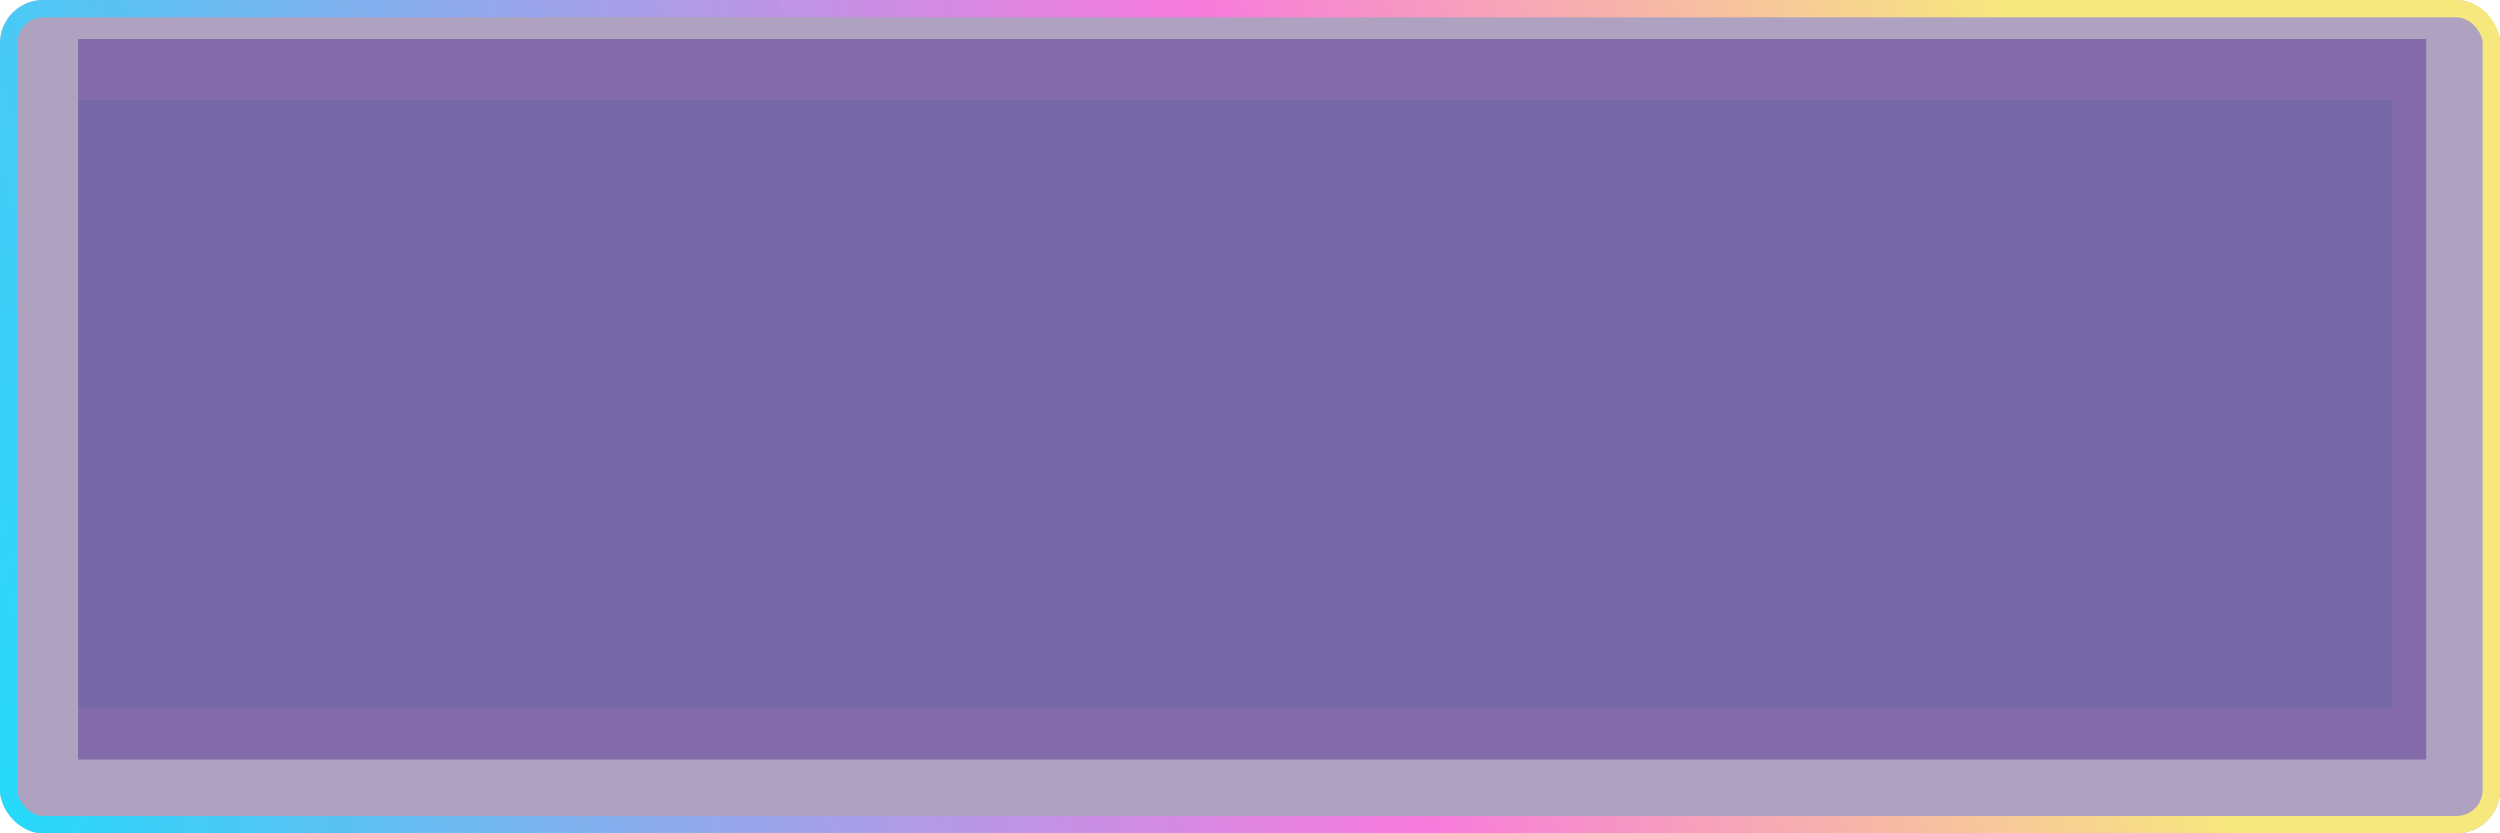 <svg width="576" height="192" viewBox="0 0 576 192" fill="none" xmlns="http://www.w3.org/2000/svg">
<g filter="url(#filter0_f)">
<rect x="18" y="23" width="533" height="140" fill="#0EC2FB" fill-opacity="0.15"/>
</g>
<g filter="url(#filter1_f)">
<rect x="18" y="9" width="541" height="166" fill="#4C249F" fill-opacity="0.4"/>
</g>
<g filter="url(#filter2_b)">
<rect width="576" height="192" rx="10" fill="#2D0B5A" fill-opacity="0.38"/>
<rect x="2" y="2" width="572" height="188" rx="8" stroke="url(#paint0_linear)" stroke-width="4" stroke-linecap="round"/>
</g>
<defs>
<filter id="filter0_f" x="14" y="19" width="541" height="148" filterUnits="userSpaceOnUse" color-interpolation-filters="sRGB">
<feFlood flood-opacity="0" result="BackgroundImageFix"/>
<feBlend mode="normal" in="SourceGraphic" in2="BackgroundImageFix" result="shape"/>
<feGaussianBlur stdDeviation="2" result="effect1_foregroundBlur"/>
</filter>
<filter id="filter1_f" x="14" y="5" width="549" height="174" filterUnits="userSpaceOnUse" color-interpolation-filters="sRGB">
<feFlood flood-opacity="0" result="BackgroundImageFix"/>
<feBlend mode="normal" in="SourceGraphic" in2="BackgroundImageFix" result="shape"/>
<feGaussianBlur stdDeviation="2" result="effect1_foregroundBlur"/>
</filter>
<filter id="filter2_b" x="-40" y="-40" width="656" height="272" filterUnits="userSpaceOnUse" color-interpolation-filters="sRGB">
<feFlood flood-opacity="0" result="BackgroundImageFix"/>
<feGaussianBlur in="BackgroundImage" stdDeviation="20"/>
<feComposite in2="SourceAlpha" operator="in" result="effect1_backgroundBlur"/>
<feBlend mode="normal" in="SourceGraphic" in2="effect1_backgroundBlur" result="shape"/>
</filter>
<linearGradient id="paint0_linear" x1="-509.383" y1="191.999" x2="505.331" y2="-88.981" gradientUnits="userSpaceOnUse">
<stop stop-color="#4C249F"/>
<stop offset="0.449" stop-color="#17E1FD"/>
<stop offset="0.766" stop-color="#FF77E1" stop-opacity="0.9"/>
<stop offset="0.938" stop-color="#FFF177" stop-opacity="0.9"/>
</linearGradient>
</defs>
</svg>
